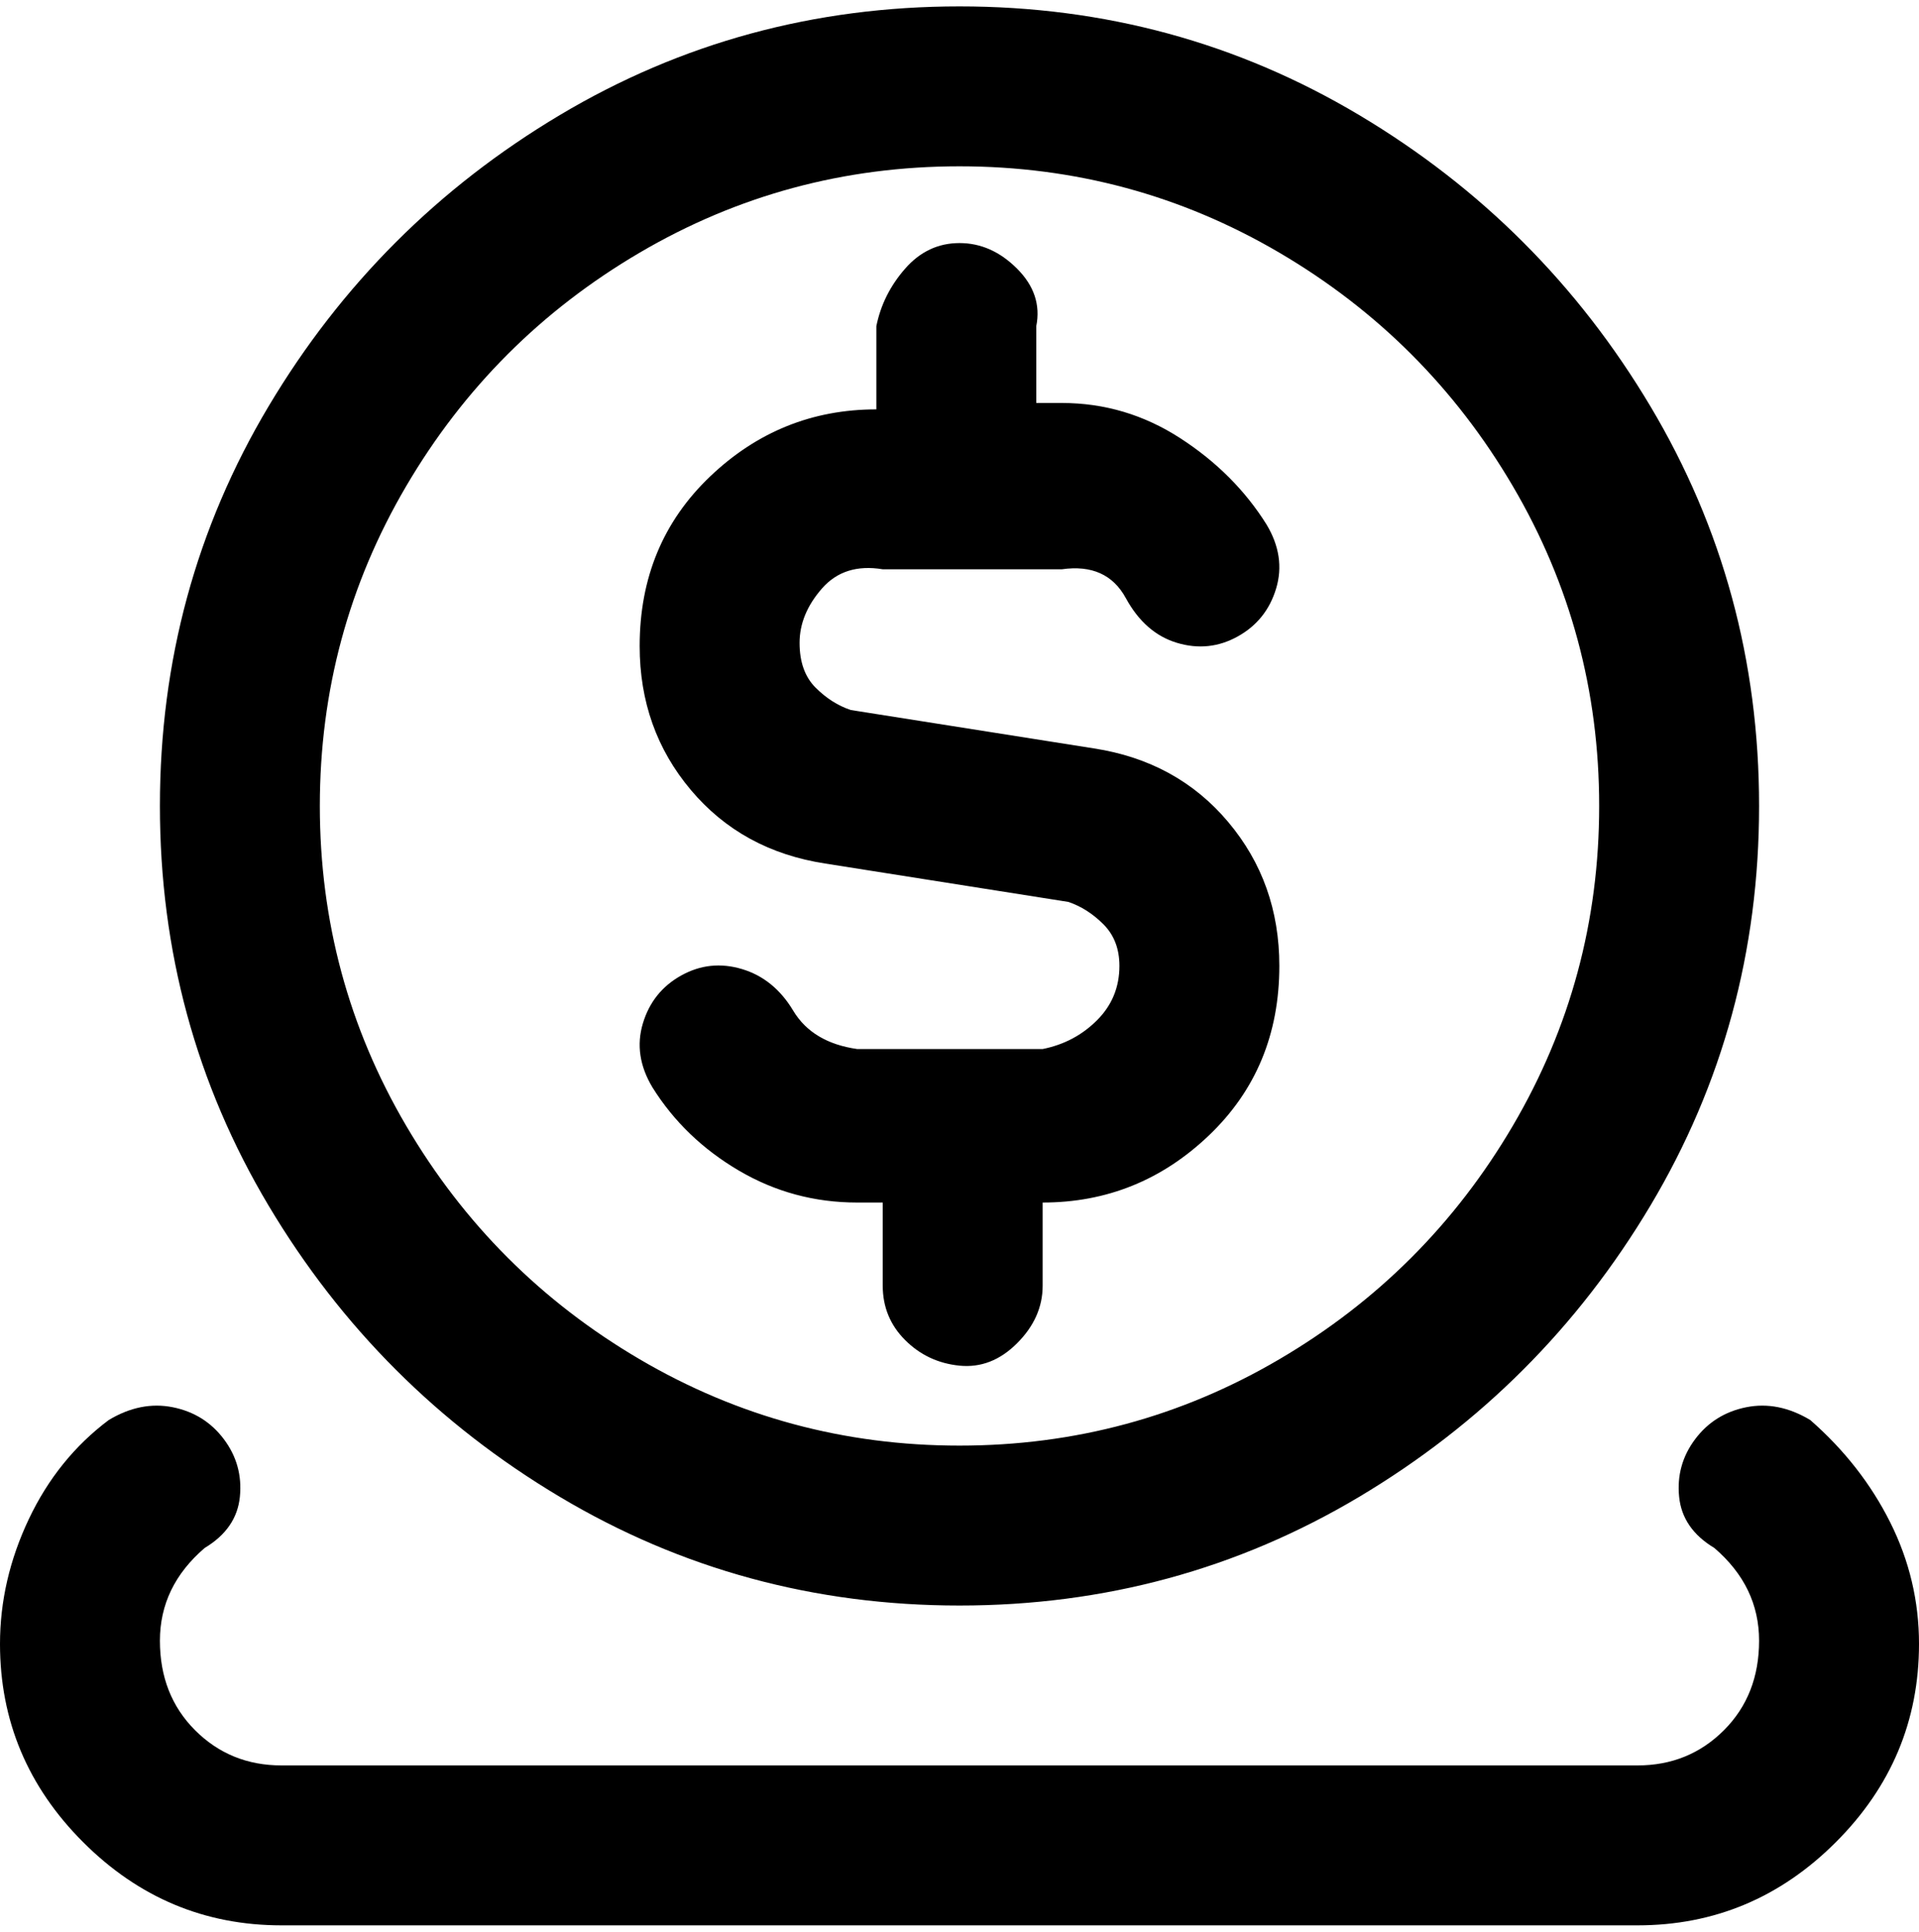 <svg viewBox="0 0 300 302.001" xmlns="http://www.w3.org/2000/svg"><path d="M150 251q34 0 62.5-17t45.5-45.5q17-28.5 17-62.5t-17-62.5Q241 35 212.5 18T150 1q-34 0-62.5 17T42 63.5Q25 92 25 126t17 62.5Q59 217 87.5 234t62.5 17zm0-225q27 0 50 13.5T236.5 76Q250 99 250 126t-13.5 50Q223 199 200 212.5T150 226q-27 0-50-13.5T63.5 176Q50 153 50 126t13.5-50Q77 53 100 39.5T150 26zm150 231q0 18-13 31t-31 13H44q-18 0-31-13T0 257q0-10 4.5-19.5T17 222q5-3 10-2t8 5q3 4 2.5 9t-5.5 8q-7 6-7 14.5t5.5 14Q36 276 44 276h212q8 0 13.5-5.5t5.5-14q0-8.5-7-14.5-5-3-5.5-8t2.5-9q3-4 8-5t10 2q8 7 12.5 16t4.5 19zM175 151q0-4-2.5-6.5T167 141l-38-6q-13-2-21-11.5t-8-22.5q0-16 11-26.5T137 64V51q1-5 4.5-9t8.5-4q5 0 9 4t3 9v12h4q10 0 18.5 5.5T198 82q3 5 1.5 10t-6 7.5q-4.5 2.5-9.5 1t-8-7q-3-5.5-10-4.5h-28q-6-1-9.5 3t-3.5 8.5q0 4.5 2.5 7t5.5 3.5l38 6q13 2 21 11.5t8 22.5q0 16-11 26.5T163 188v13q0 5-4 9t-9 3.5q-5-.5-8.5-4T138 201v-13h-4q-10 0-18.5-5T102 170q-3-5-1.5-10t6-7.5q4.5-2.5 9.5-1t8 6.5q3 5 10 6h29q5-1 8.5-4.5t3.5-8.5z"/></svg>